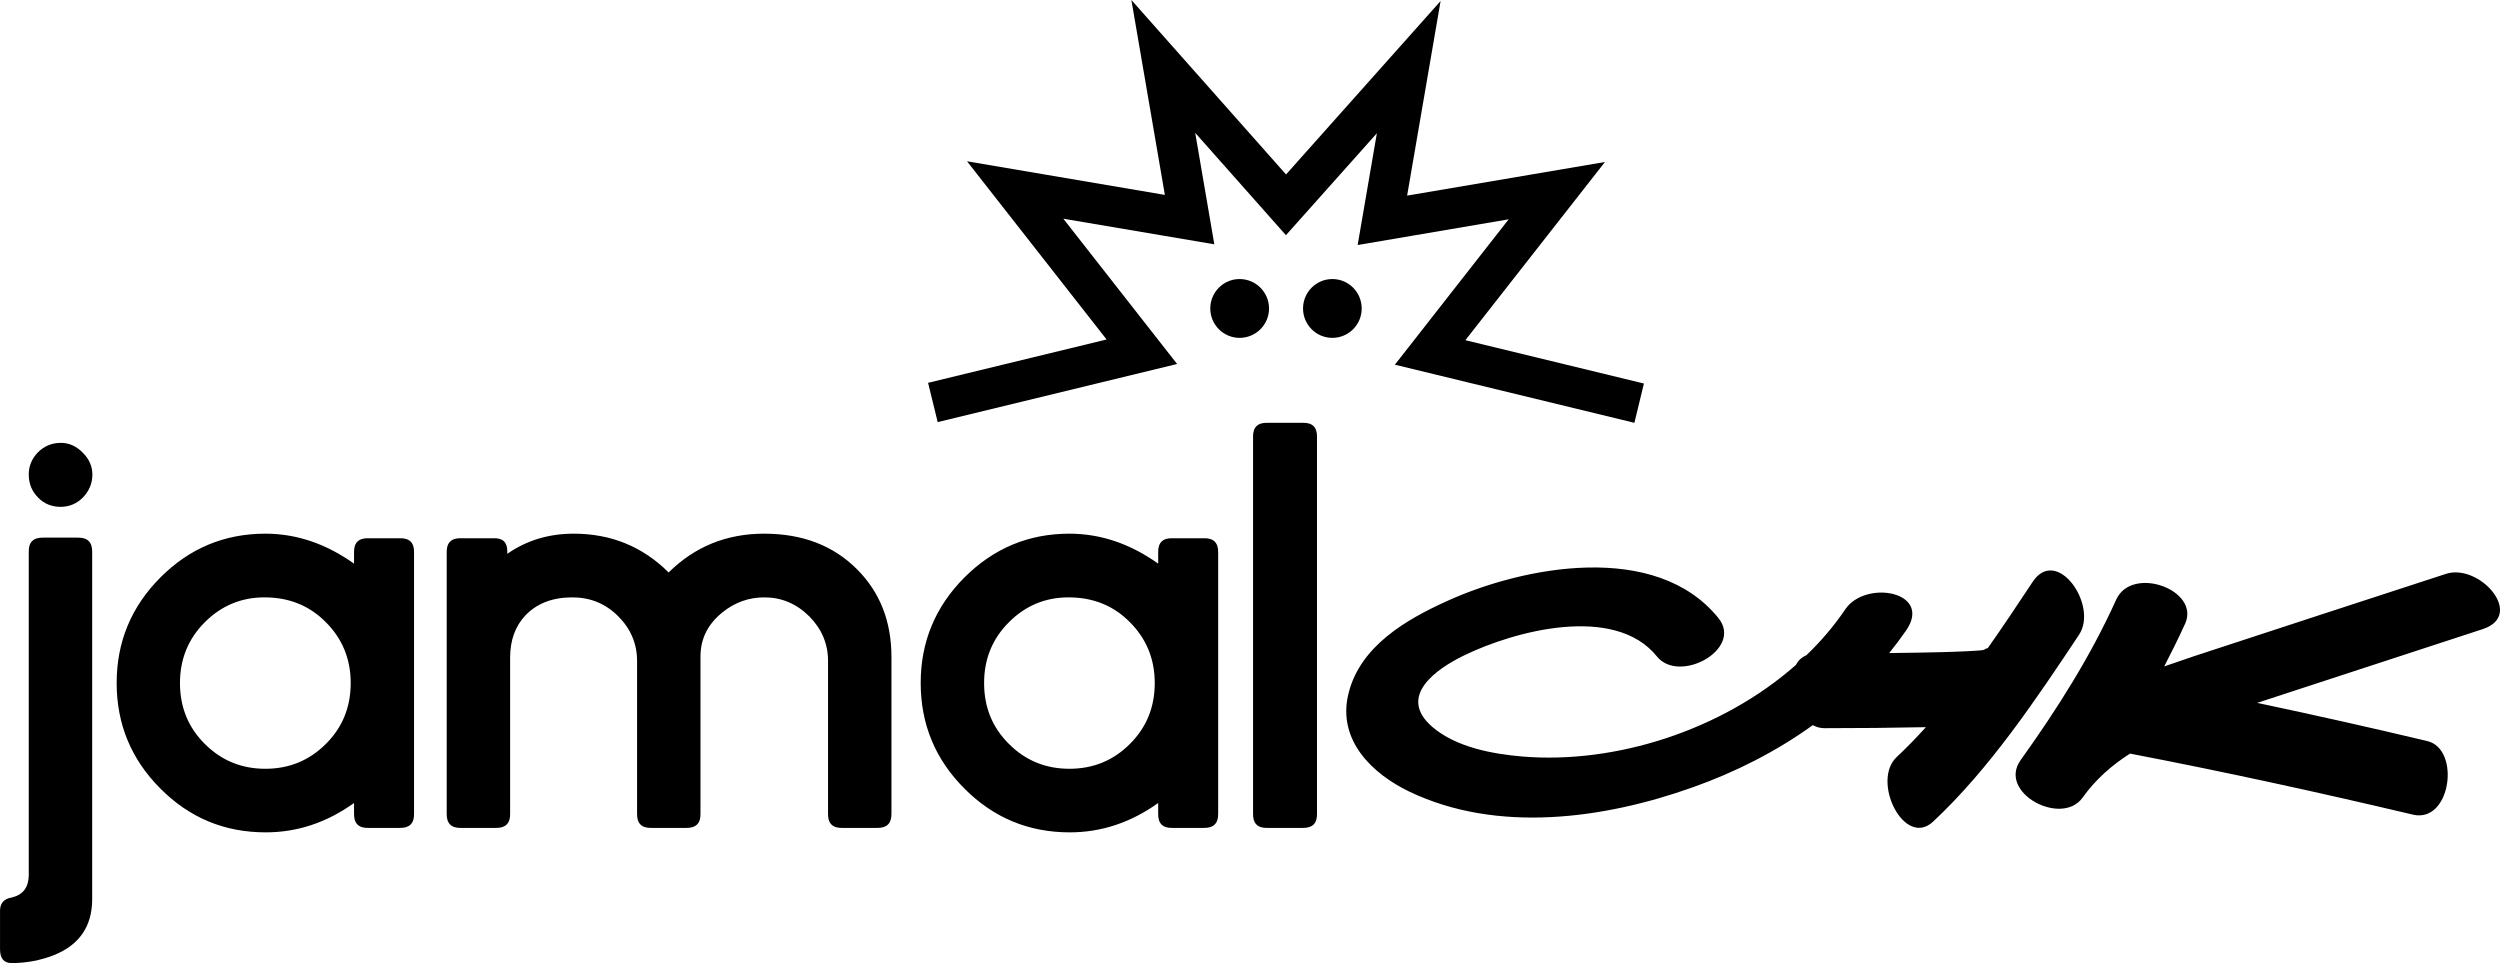 <svg width="501" height="193" viewBox="0 0 501 193" version="1.1" xmlns="http://www.w3.org/2000/svg" xmlns:xlink="http://www.w3.org/1999/xlink">
<title>Vector</title>
<desc>Created using Figma</desc>
<g id="Canvas" transform="translate(374 138)">
<g id="Vector">
<use xlink:href="#path0_fill" transform="matrix(1 0 0 1 -374 -138)"/>
</g>
</g>
<defs>
<path id="path0_fill" fill-rule="evenodd" d="M 15.634 107.741C 17.559 107.721 18.492 108.654 18.472 110.581L 18.472 180.197C 18.472 185.635 15.898 189.368 10.79 191.417C 8.073 192.472 5.257 193 2.317 193C 0.777 193 0.005 192.067 0.005 190.22L 0.005 182.794C -0.076 181.09 0.715 180.116 2.377 179.852C 4.606 179.324 5.721 177.843 5.762 175.429L 5.762 110.581C 5.721 108.654 6.675 107.721 8.581 107.741L 15.634 107.741ZM 234.919 165.913C 232.994 165.953 232.06 164.999 232.101 163.072L 232.101 160.921C 226.587 164.858 220.688 166.805 214.364 166.805C 206.134 166.805 199.1 163.883 193.262 158.02C 187.424 152.176 184.507 145.115 184.507 136.877C 184.507 128.64 187.424 121.599 193.262 115.735C 199.1 109.891 206.113 106.949 214.303 106.949C 220.546 106.949 226.486 108.958 232.101 112.955L 232.101 110.683C 232.06 108.776 232.994 107.822 234.919 107.862L 241.284 107.862C 243.209 107.822 244.142 108.776 244.122 110.683L 244.122 163.072C 244.142 164.999 243.209 165.933 241.284 165.913L 234.919 165.913ZM 73.77 165.913C 71.865 165.953 70.911 164.999 70.951 163.072L 70.951 160.921C 65.458 164.858 59.559 166.805 53.235 166.805C 44.985 166.805 37.953 163.883 32.135 158.02C 26.297 152.176 23.378 145.115 23.378 136.877C 23.378 128.64 26.297 121.599 32.135 115.735C 37.953 109.891 44.966 106.949 53.175 106.949C 59.419 106.949 65.337 108.958 70.951 112.955L 70.951 110.683C 70.911 108.776 71.865 107.822 73.77 107.862L 80.154 107.862C 82.08 107.822 83.014 108.776 82.973 110.683L 82.973 163.072C 83.014 164.999 82.08 165.933 80.154 165.913L 73.77 165.913ZM 253.933 165.913C 252.007 165.953 251.073 164.999 251.114 163.072L 251.114 87.572C 251.073 85.645 252.007 84.691 253.933 84.732L 261.108 84.732C 263.034 84.691 263.966 85.645 263.925 87.572L 263.925 163.072C 263.966 164.999 263.034 165.933 261.108 165.913L 253.933 165.913ZM 92.336 165.913C 90.431 165.953 89.479 164.999 89.519 163.072L 89.519 110.683C 89.479 108.776 90.431 107.822 92.336 107.862L 98.843 107.862C 100.728 107.781 101.662 108.654 101.662 110.46L 101.662 110.987C 105.533 108.289 109.971 106.949 114.978 106.949C 122.458 106.949 128.804 109.547 133.993 114.721C 139.223 109.547 145.607 106.949 153.127 106.949C 160.81 106.949 167.013 109.323 171.757 114.092C 176.338 118.677 178.647 124.521 178.647 131.663L 178.647 163.072C 178.668 164.999 177.736 165.933 175.811 165.913L 168.756 165.913C 166.85 165.953 165.898 164.999 165.939 163.072L 165.939 132.454C 165.939 129.025 164.681 126.042 162.168 123.506C 159.594 120.97 156.614 119.712 153.189 119.712C 150.067 119.712 147.269 120.706 144.776 122.715C 141.837 125.089 140.377 128.031 140.377 131.561L 140.377 163.072C 140.418 164.999 139.466 165.933 137.56 165.913L 130.505 165.913C 128.58 165.953 127.628 164.999 127.669 163.072L 127.669 132.454C 127.669 128.984 126.39 125.982 123.836 123.445C 121.323 120.95 118.263 119.712 114.695 119.712C 110.742 119.712 107.602 120.909 105.27 123.344C 103.243 125.515 102.23 128.335 102.23 131.785L 102.23 163.072C 102.27 164.999 101.316 165.933 99.411 165.913L 92.336 165.913ZM 407.358 116.587C 404.459 120.95 401.48 125.454 398.359 129.877C 398.055 129.958 397.729 130.08 397.405 130.243C 397.871 129.999 398.176 130.222 396.839 130.344C 395.947 130.425 395.054 130.445 394.162 130.506C 390.939 130.669 387.676 130.73 384.433 130.79C 382.487 130.831 380.541 130.851 378.595 130.871C 379.791 129.39 380.945 127.848 382.04 126.266C 387.269 118.535 373.852 116.121 369.798 122.106C 367.548 125.434 364.912 128.518 361.993 131.318C 361.04 131.703 360.351 132.393 359.885 133.266C 345.006 146.393 323.681 153.15 305.094 151.608C 299.154 151.101 291.858 149.782 287.074 145.704C 279.878 139.535 287.886 134.017 293.46 131.318C 303.453 126.469 323.561 121.011 332.055 131.561C 336.555 137.121 349.386 130.08 344.379 123.871C 331.872 108.37 305.298 113.462 289.913 120.483C 281.926 124.115 272.581 129.411 270.23 139.008C 267.919 148.402 275.115 155.139 282.493 158.669C 300.088 167.069 321.474 164.107 339.23 157.776C 347.703 154.773 355.911 150.634 363.29 145.318C 363.979 145.703 364.771 145.927 365.602 145.927C 372.392 145.927 379.163 145.866 385.953 145.724C 384.068 147.794 382.143 149.802 380.116 151.689C 374.926 156.538 381.635 170.031 387.392 164.655C 398.723 154.063 408.007 140.185 416.642 127.199C 420.554 121.295 412.182 109.323 407.358 116.587ZM 490.163 115.005C 473.359 120.503 456.535 125.941 439.751 131.48C 437.744 132.15 435.736 132.84 433.709 133.55C 435.169 130.73 436.588 127.869 437.906 124.967C 440.946 118.211 427.223 113.219 424.081 120.179C 418.892 131.663 412.182 142.193 404.925 152.339C 400.283 158.872 413.156 165.71 417.352 159.846C 419.967 156.173 423.23 153.333 426.858 151.02C 445.851 154.672 464.702 158.791 483.554 163.255C 491.175 165.04 493.162 150.086 486.412 148.504C 475.081 145.805 463.73 143.269 452.338 140.854C 467.399 135.944 482.46 131.013 497.521 126.083C 506.136 123.263 496.852 112.813 490.163 115.005ZM 226.445 124.703C 229.749 128.011 231.412 132.089 231.412 136.877C 231.412 141.727 229.749 145.785 226.445 149.072C 223.141 152.399 219.086 154.063 214.303 154.063C 209.539 154.063 205.486 152.399 202.182 149.072C 198.858 145.785 197.215 141.727 197.215 136.877C 197.215 132.089 198.858 128.011 202.182 124.703C 205.486 121.376 209.48 119.712 214.142 119.712C 219.068 119.712 223.182 121.376 226.445 124.703ZM 65.316 124.703C 68.62 128.011 70.282 132.089 70.282 136.877C 70.282 141.727 68.62 145.785 65.316 149.072C 61.991 152.399 57.959 154.063 53.175 154.063C 48.392 154.063 44.357 152.399 41.033 149.072C 37.729 145.785 36.066 141.727 36.066 136.877C 36.066 132.089 37.729 128.011 41.033 124.703C 44.357 121.376 48.351 119.712 53.013 119.712C 57.939 119.712 62.032 121.376 65.316 124.703ZM 7.567 90.677C 6.371 91.935 5.762 93.395 5.762 95.1C 5.762 96.926 6.39 98.448 7.626 99.706C 8.822 100.943 10.344 101.573 12.148 101.573C 13.871 101.573 15.371 100.943 16.608 99.706C 17.885 98.367 18.512 96.845 18.512 95.1C 18.512 93.477 17.885 92.016 16.608 90.738C 15.331 89.419 13.851 88.749 12.209 88.749C 10.385 88.749 8.844 89.398 7.567 90.677ZM 257.724 34.96L 288.695 0.203L 281.987 39.201L 321.634 32.464L 293.662 68.175L 329.44 76.859L 327.533 84.732L 279.534 73.085L 302.338 43.949L 272.073 49.102L 275.925 26.702L 257.702 47.134L 239.52 26.621L 243.35 48.96L 213.087 43.827L 235.891 72.943L 187.912 84.59L 185.986 76.717L 221.763 68.033L 193.791 32.322L 233.439 39.059L 226.73 -8.91657e-05C 237.068 11.667 247.386 23.314 257.724 34.96ZM 267.005 55.92C 270.249 55.92 272.885 58.557 272.885 61.824C 272.885 65.071 270.249 67.708 267.005 67.708C 263.762 67.708 261.128 65.071 261.128 61.824C 261.128 58.557 263.762 55.92 267.005 55.92ZM 248.418 55.92C 251.661 55.92 254.317 58.557 254.317 61.824C 254.317 65.071 251.661 67.708 248.418 67.708C 245.175 67.708 242.541 65.071 242.541 61.824C 242.541 58.557 245.175 55.92 248.418 55.92Z"/>
</defs>
</svg>
